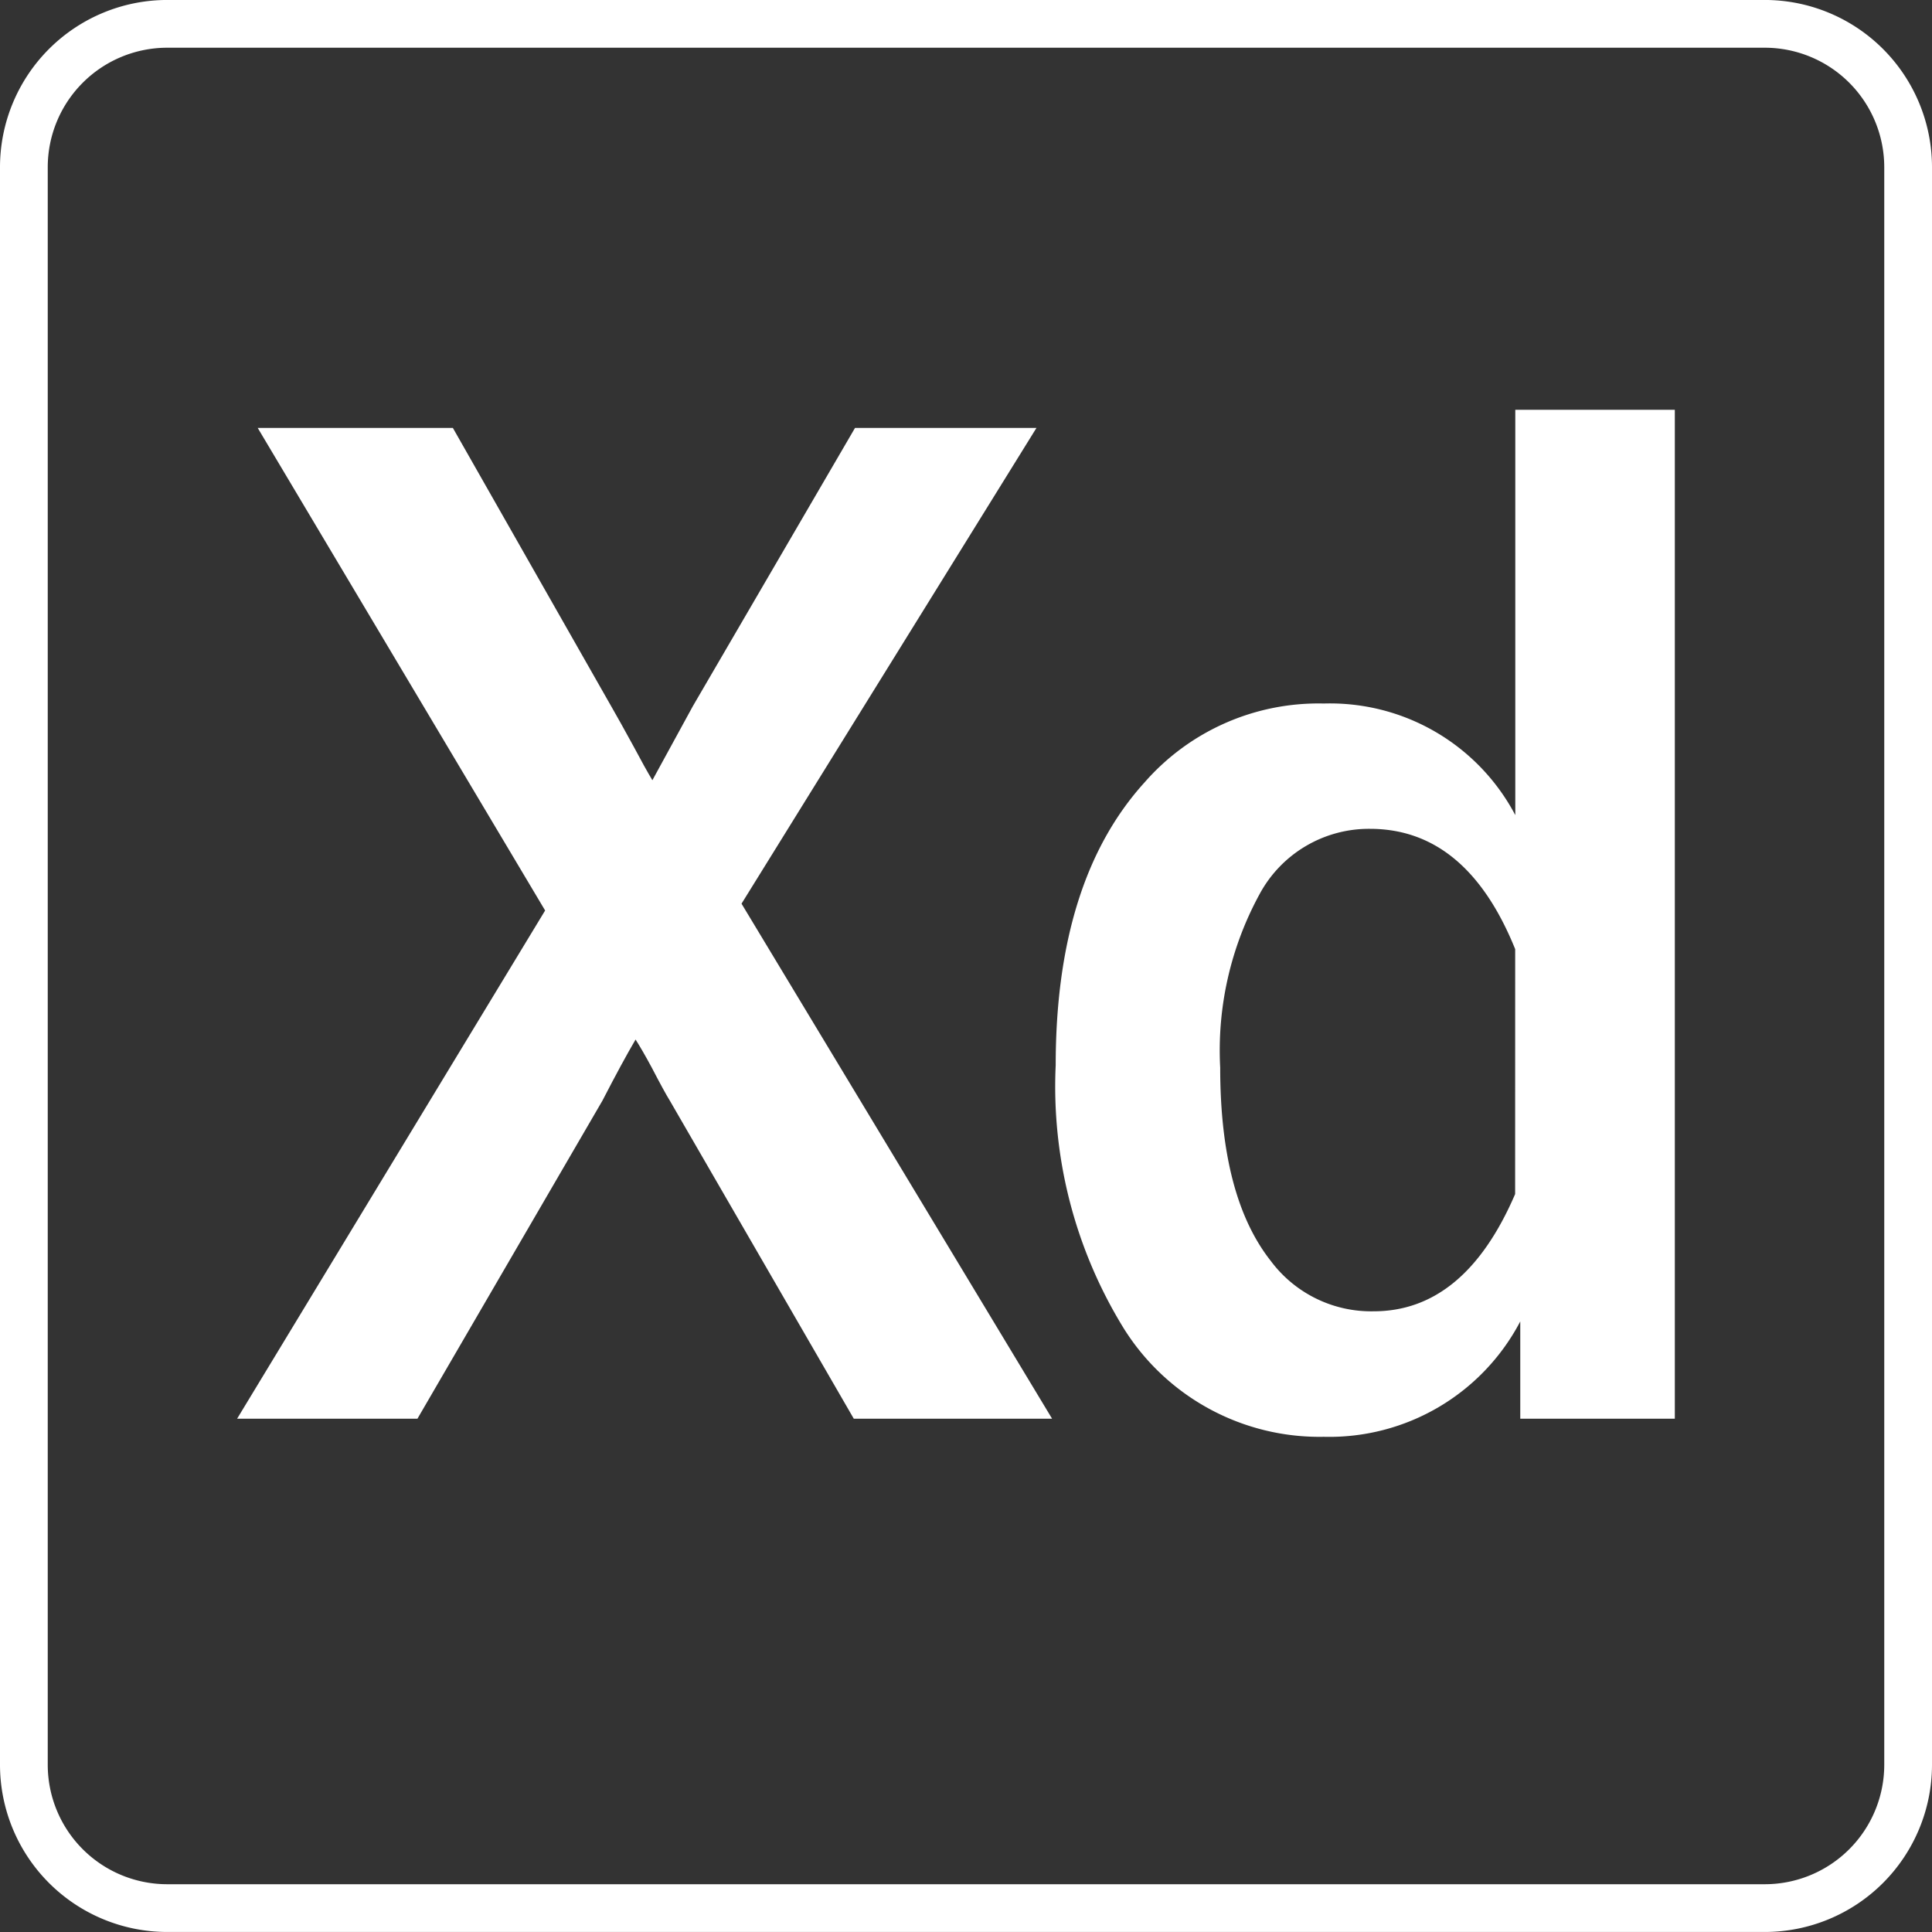 <svg xmlns="http://www.w3.org/2000/svg" xmlns:xlink="http://www.w3.org/1999/xlink" width="70" height="70" viewBox="0 0 70 70">
  <rect x="0" y="0" width="70" height="70" fill="#333333" stroke="none"/>
  <defs>
    <clipPath id="clip-path">
      <rect id="長方形_355" data-name="長方形 355" width="70" height="70" fill="none"/>
    </clipPath>
  </defs>
  <g id="ico_about_skill_xd" transform="translate(0 0)">
    <g id="グループ_170" data-name="グループ 170" transform="translate(0 0)" clip-path="url(#clip-path)">
      <path id="パス_72" data-name="パス 72" d="M63.945,70H6.055A6.062,6.062,0,0,1,0,63.945V6.055A6.062,6.062,0,0,1,6.055,0h57.89A6.062,6.062,0,0,1,70,6.055v57.89A6.062,6.062,0,0,1,63.945,70M6.055,1.73A4.331,4.331,0,0,0,1.73,6.055v57.89A4.33,4.33,0,0,0,6.055,68.27h57.89a4.33,4.33,0,0,0,4.325-4.325V6.055A4.331,4.331,0,0,0,63.945,1.73Z" transform="translate(0 -0.001)" fill="#fff"/>
      <path id="パス_73" data-name="パス 73" d="M33.928,8.962,23.242,26.2,34.494,44.86H27.309L20.645,33.338c-.121-.194-.341-.593-.656-1.2q-.34-.631-.586-1.016-.477.812-1.2,2.213L11.5,44.86H4.966l11.16-18.413L5.712,8.962h7.071l5.783,10.166q.249.431.768,1.379.407.768.678,1.22l1.469-2.688L27.354,8.962Z" transform="translate(3.625 6.542)" fill="#fff"/>
      <path id="パス_74" data-name="パス 74" d="M44.543,8.583V45.137h-5.6V41.613a7.811,7.811,0,0,1-7.116,4.18,8.363,8.363,0,0,1-7.252-3.931,16.7,16.7,0,0,1-2.464-9.534q0-6.687,3.209-10.233a8.364,8.364,0,0,1,6.507-2.87,7.586,7.586,0,0,1,6.936,4.043V8.583ZM38.759,28.125q-1.762-4.36-5.264-4.36a4.5,4.5,0,0,0-4,2.372,11.814,11.814,0,0,0-1.424,6.28q0,4.679,1.83,7a4.537,4.537,0,0,0,3.728,1.829q3.3,0,5.128-4.247Z" transform="translate(16.139 6.265)" fill="#fff"/>
    </g>
  </g>
</svg>
